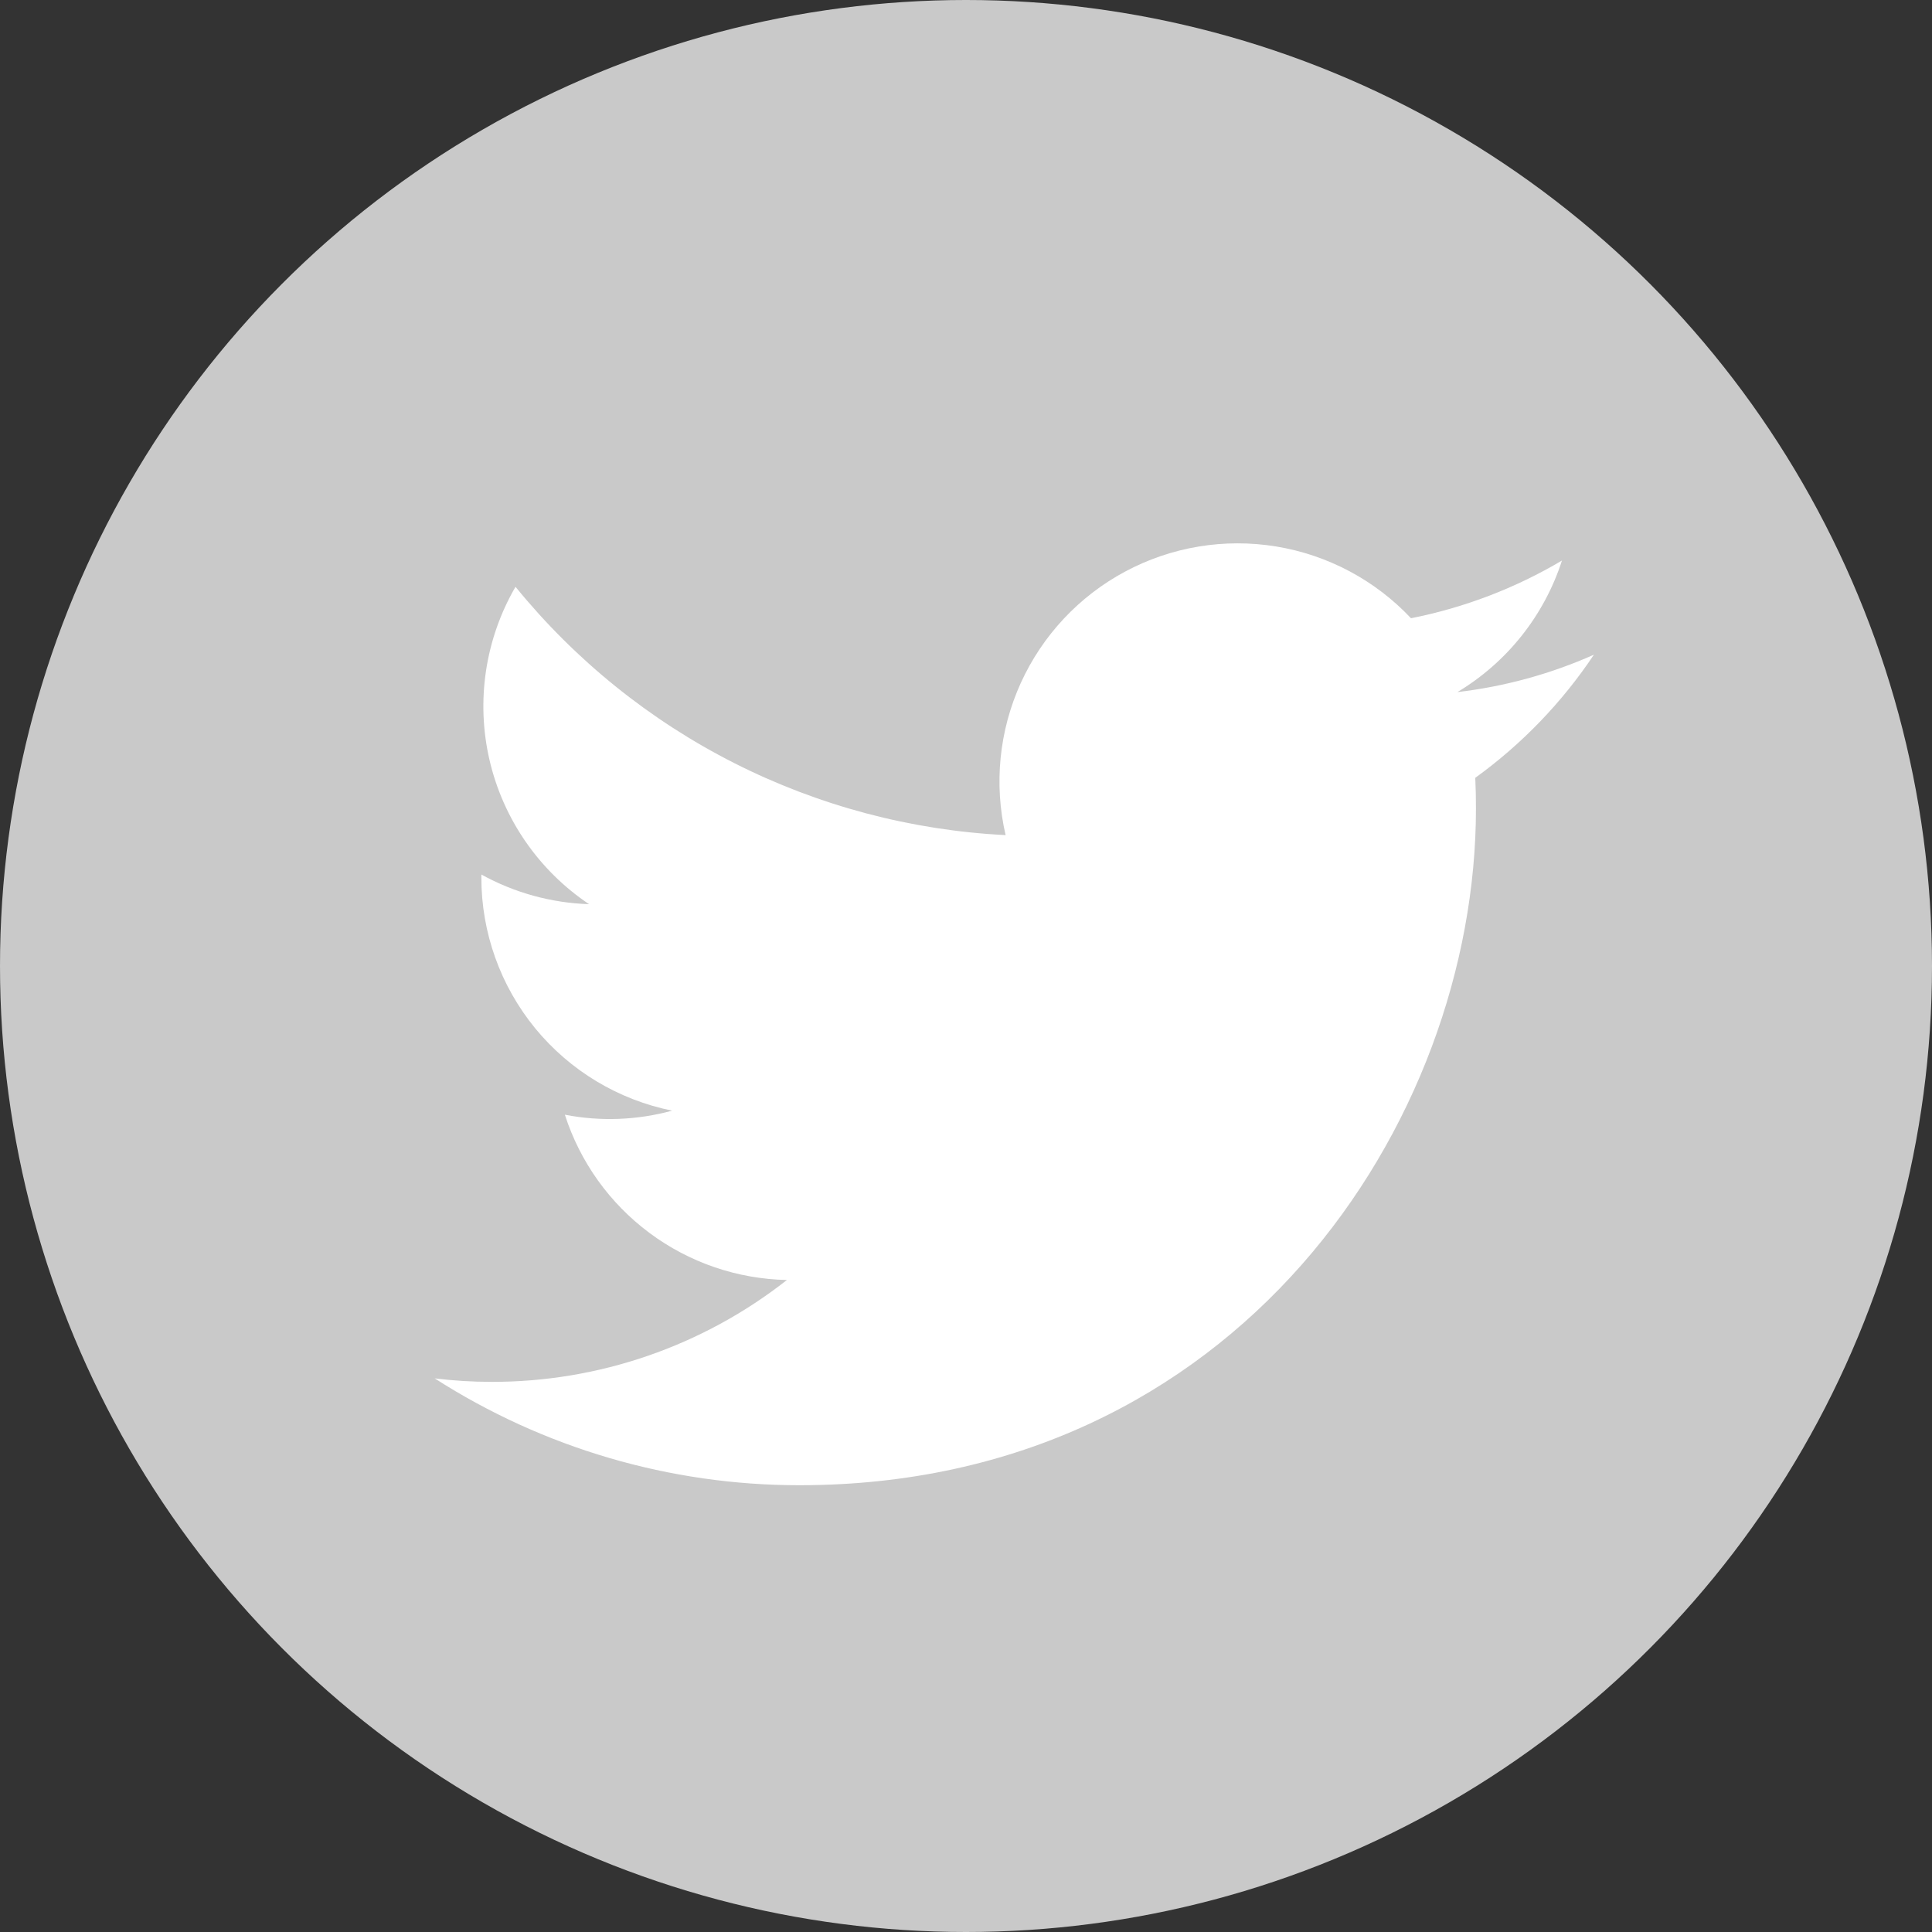 <svg width="40" height="40" viewBox="0 0 40 40" fill="none" xmlns="http://www.w3.org/2000/svg">
<rect x="0" y="0" width="40" height="40" fill="#333333" stroke="none"/>
<circle cx="20" cy="20" r="20" fill="#C9C9C9"/>
<g clip-path="url(#clip0_481:3129)">
<path d="M16.55 30.75C25.605 30.75 30.558 23.247 30.558 16.742C30.558 16.531 30.554 16.315 30.544 16.104C31.508 15.407 32.34 14.544 33 13.555C32.102 13.954 31.15 14.215 30.174 14.329C31.201 13.713 31.971 12.745 32.339 11.605C31.373 12.178 30.316 12.582 29.213 12.8C28.471 12.011 27.489 11.489 26.42 11.314C25.35 11.139 24.253 11.321 23.298 11.832C22.342 12.343 21.582 13.155 21.134 14.141C20.686 15.128 20.575 16.234 20.82 17.29C18.863 17.192 16.948 16.683 15.2 15.798C13.452 14.912 11.91 13.669 10.673 12.149C10.044 13.233 9.852 14.515 10.135 15.736C10.418 16.956 11.155 18.023 12.196 18.72C11.415 18.695 10.65 18.484 9.966 18.106V18.167C9.965 19.304 10.358 20.406 11.078 21.287C11.799 22.167 12.801 22.77 13.916 22.995C13.192 23.193 12.432 23.222 11.695 23.079C12.009 24.057 12.622 24.913 13.446 25.526C14.27 26.14 15.265 26.48 16.292 26.501C14.548 27.871 12.394 28.614 10.177 28.61C9.783 28.61 9.39 28.586 9 28.538C11.253 29.983 13.873 30.751 16.55 30.75Z" fill="white"/>
</g>
<defs>
<clipPath id="clip0_481:3129">
<rect width="24" height="24" fill="white" transform="translate(9 9)"/>
</clipPath>
</defs>
</svg>

